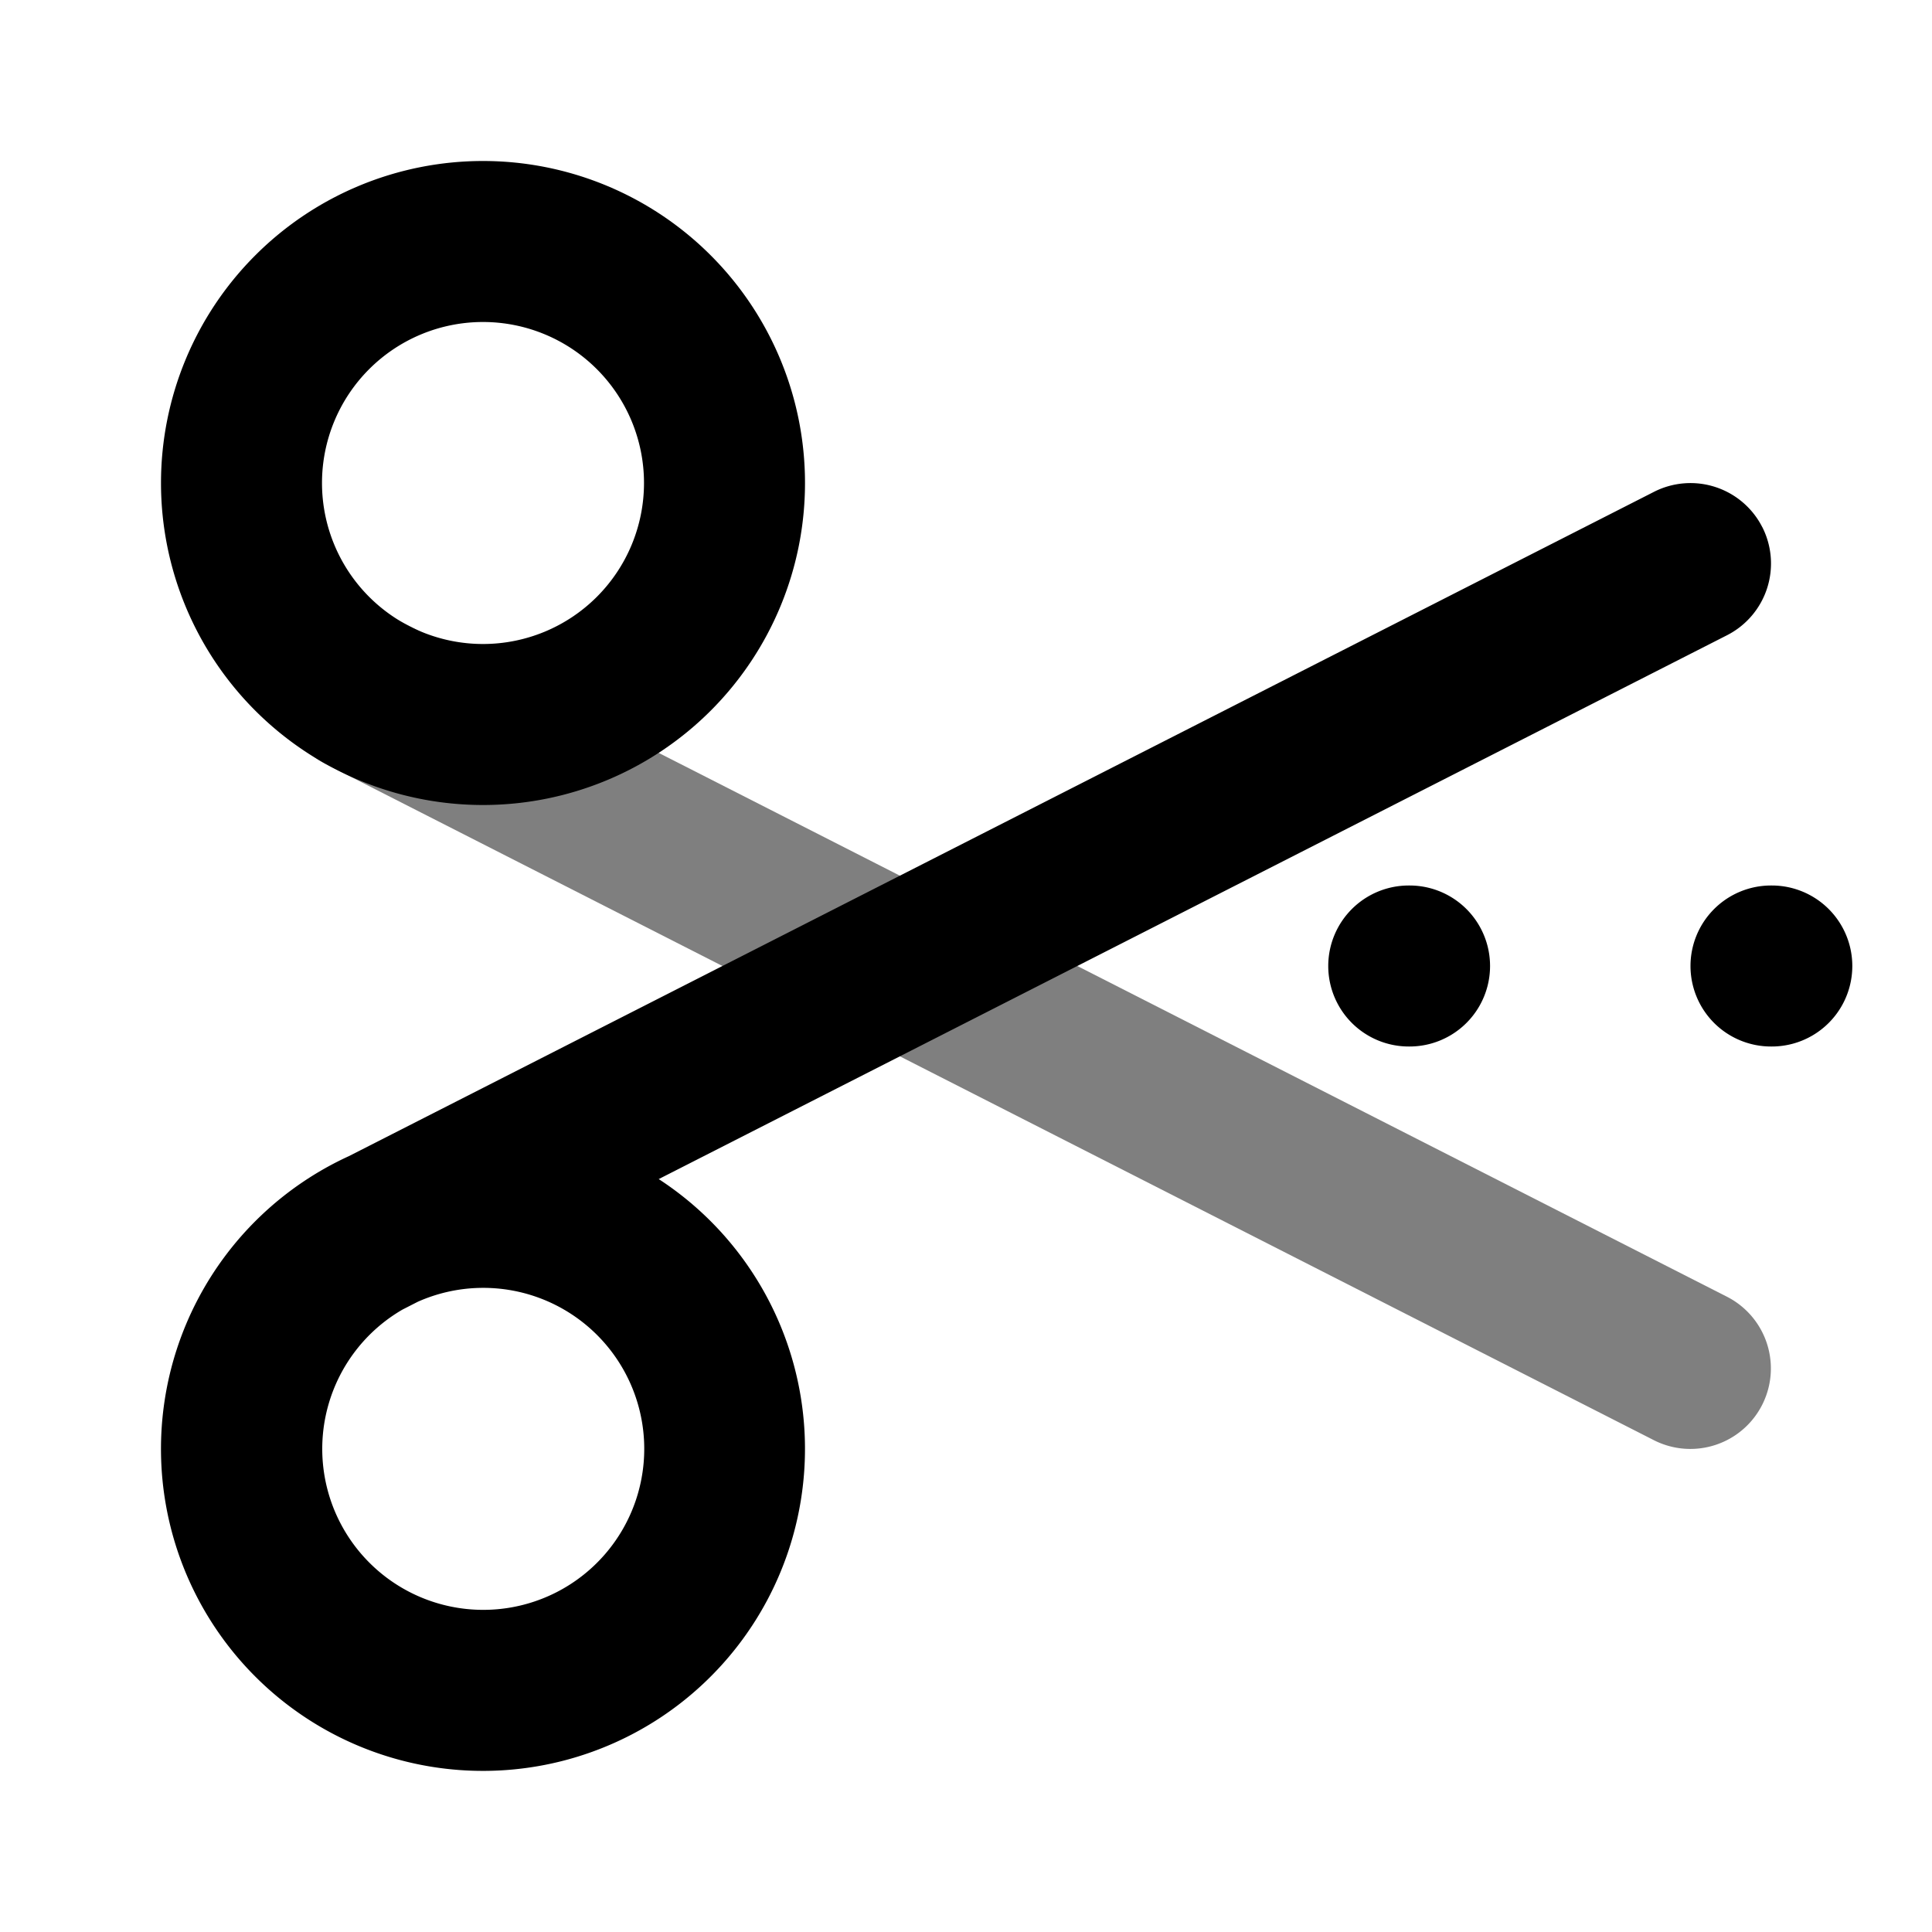 <svg xmlns="http://www.w3.org/2000/svg" width="24" height="24" viewBox="0 0 24 24">
  <path fill-rule="evenodd" d="M3.609 8.146a1 1 0 0 1 1.345-.437l16.5 8.4a1 1 0 0 1-.908 1.782l-16.5-8.4a1 1 0 0 1-.437-1.345Z" clip-rule="evenodd" opacity=".5"/>
  <path fill-rule="evenodd" d="M6 4a2 2 0 1 0 0 4 2 2 0 0 0 0-4ZM2 6a4 4 0 1 1 8 0 4 4 0 0 1-8 0Zm19.891.546a1 1 0 0 1-.437 1.345L8.183 14.647a4 4 0 1 1-3.849-.285L20.546 6.11a1 1 0 0 1 1.345.437ZM5 16.268a2 2 0 1 0 .19-.097l-.19.097ZM16.5 12a1 1 0 0 1 1-1h.01a1 1 0 1 1 0 2h-.01a1 1 0 0 1-1-1Zm4.5 0a1 1 0 0 1 1-1h.01a1 1 0 1 1 0 2H22a1 1 0 0 1-1-1Z" clip-rule="evenodd"/>
</svg>
